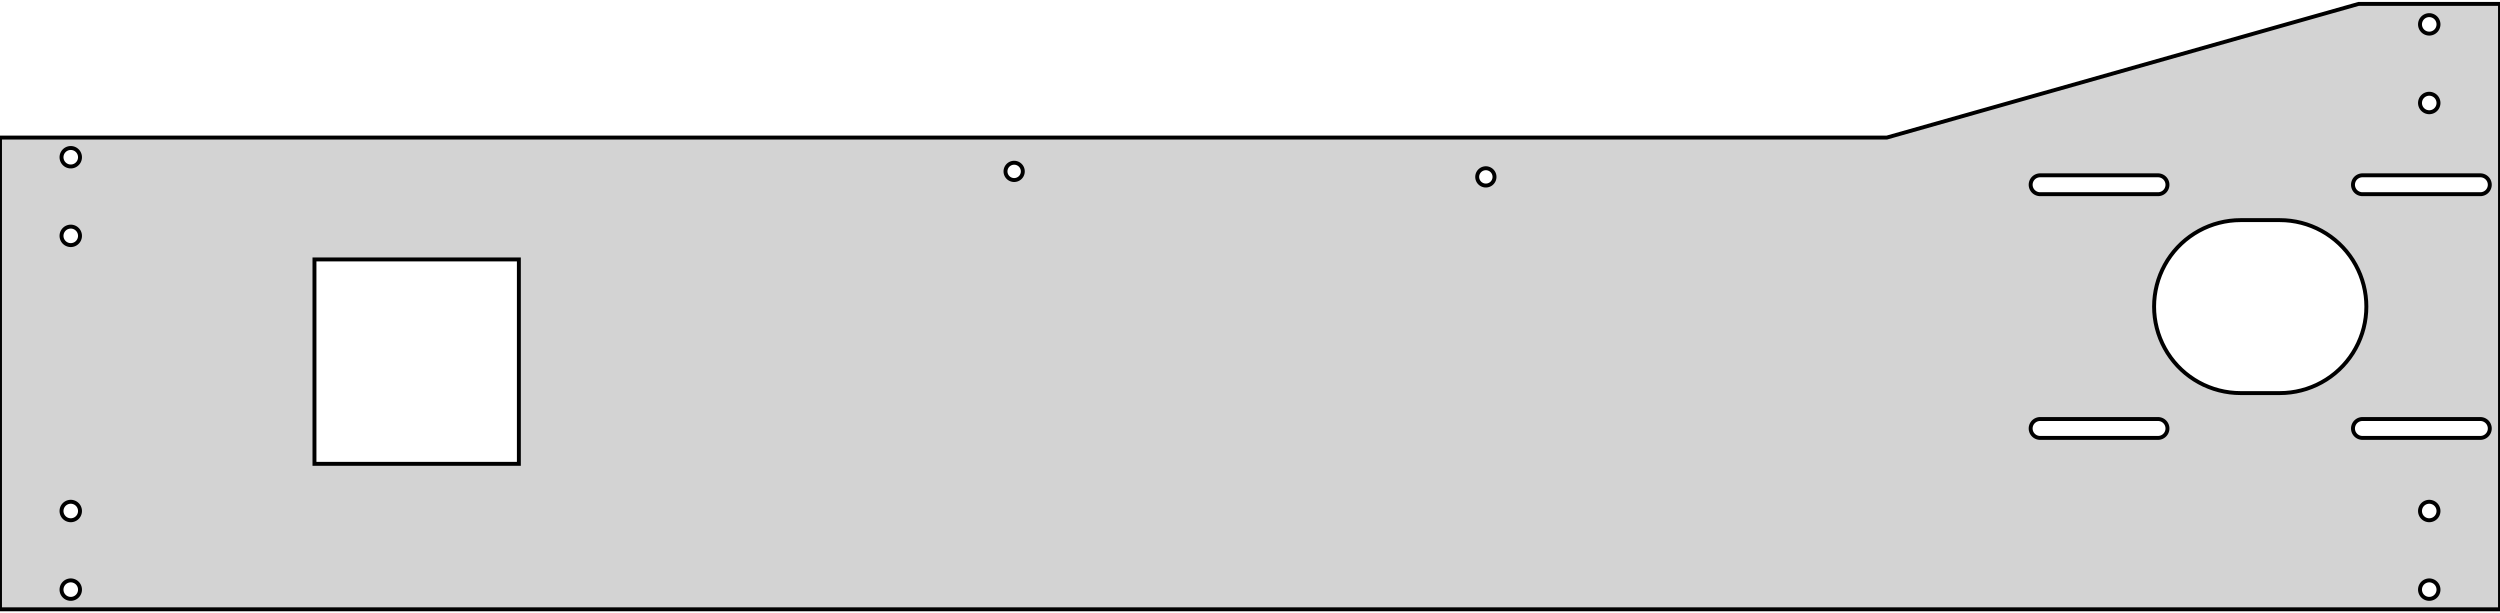 <?xml version="1.0" standalone="no"?>
<!DOCTYPE svg PUBLIC "-//W3C//DTD SVG 1.1//EN" "http://www.w3.org/Graphics/SVG/1.1/DTD/svg11.dtd">
<svg width="318mm" height="78mm" viewBox="0 -75 318 78" xmlns="http://www.w3.org/2000/svg" version="1.1">
<title>OpenSCAD Model</title>
<path d="
M 318,-74.5 L 300,-74.5 L 240,-57.5 L 0,-57.5 L 0,2.5 L 318,2.5
 z
M 308.926,-70.727 L 308.853,-70.734 L 308.78,-70.746 L 308.708,-70.762 L 308.637,-70.782 L 308.567,-70.808
 L 308.5,-70.837 L 308.434,-70.87 L 308.37,-70.908 L 308.309,-70.949 L 308.251,-70.995 L 308.196,-71.043
 L 308.143,-71.096 L 308.095,-71.151 L 308.049,-71.209 L 308.008,-71.27 L 307.97,-71.334 L 307.937,-71.4
 L 307.908,-71.468 L 307.883,-71.537 L 307.862,-71.608 L 307.846,-71.68 L 307.834,-71.753 L 307.827,-71.826
 L 307.825,-71.9 L 307.827,-71.974 L 307.834,-72.047 L 307.846,-72.12 L 307.862,-72.192 L 307.883,-72.263
 L 307.908,-72.332 L 307.937,-72.4 L 307.97,-72.466 L 308.008,-72.53 L 308.049,-72.591 L 308.095,-72.649
 L 308.143,-72.704 L 308.196,-72.757 L 308.251,-72.805 L 308.309,-72.851 L 308.37,-72.892 L 308.434,-72.93
 L 308.5,-72.963 L 308.567,-72.993 L 308.637,-73.017 L 308.708,-73.038 L 308.78,-73.054 L 308.853,-73.066
 L 308.926,-73.073 L 309,-73.075 L 309.074,-73.073 L 309.147,-73.066 L 309.22,-73.054 L 309.292,-73.038
 L 309.363,-73.017 L 309.433,-72.993 L 309.5,-72.963 L 309.566,-72.93 L 309.63,-72.892 L 309.691,-72.851
 L 309.749,-72.805 L 309.804,-72.757 L 309.857,-72.704 L 309.905,-72.649 L 309.951,-72.591 L 309.992,-72.53
 L 310.03,-72.466 L 310.063,-72.4 L 310.092,-72.332 L 310.117,-72.263 L 310.138,-72.192 L 310.154,-72.12
 L 310.166,-72.047 L 310.173,-71.974 L 310.175,-71.9 L 310.173,-71.826 L 310.166,-71.753 L 310.154,-71.68
 L 310.138,-71.608 L 310.117,-71.537 L 310.092,-71.468 L 310.063,-71.4 L 310.03,-71.334 L 309.992,-71.27
 L 309.951,-71.209 L 309.905,-71.151 L 309.857,-71.096 L 309.804,-71.043 L 309.749,-70.995 L 309.691,-70.949
 L 309.63,-70.908 L 309.566,-70.87 L 309.5,-70.837 L 309.433,-70.808 L 309.363,-70.782 L 309.292,-70.762
 L 309.22,-70.746 L 309.147,-70.734 L 309.074,-70.727 L 309,-70.725 z
M 308.926,-60.727 L 308.853,-60.734 L 308.78,-60.746 L 308.708,-60.762 L 308.637,-60.782 L 308.567,-60.807
 L 308.5,-60.837 L 308.434,-60.87 L 308.37,-60.908 L 308.309,-60.949 L 308.251,-60.995 L 308.196,-61.044
 L 308.143,-61.096 L 308.095,-61.151 L 308.049,-61.209 L 308.008,-61.27 L 307.97,-61.334 L 307.937,-61.4
 L 307.908,-61.468 L 307.883,-61.537 L 307.862,-61.608 L 307.846,-61.68 L 307.834,-61.753 L 307.827,-61.826
 L 307.825,-61.9 L 307.827,-61.974 L 307.834,-62.047 L 307.846,-62.12 L 307.862,-62.192 L 307.883,-62.263
 L 307.908,-62.333 L 307.937,-62.4 L 307.97,-62.466 L 308.008,-62.53 L 308.049,-62.591 L 308.095,-62.649
 L 308.143,-62.704 L 308.196,-62.757 L 308.251,-62.805 L 308.309,-62.851 L 308.37,-62.892 L 308.434,-62.93
 L 308.5,-62.963 L 308.567,-62.992 L 308.637,-63.017 L 308.708,-63.038 L 308.78,-63.054 L 308.853,-63.066
 L 308.926,-63.073 L 309,-63.075 L 309.074,-63.073 L 309.147,-63.066 L 309.22,-63.054 L 309.292,-63.038
 L 309.363,-63.017 L 309.433,-62.992 L 309.5,-62.963 L 309.566,-62.93 L 309.63,-62.892 L 309.691,-62.851
 L 309.749,-62.805 L 309.804,-62.757 L 309.857,-62.704 L 309.905,-62.649 L 309.951,-62.591 L 309.992,-62.53
 L 310.03,-62.466 L 310.063,-62.4 L 310.092,-62.333 L 310.117,-62.263 L 310.138,-62.192 L 310.154,-62.12
 L 310.166,-62.047 L 310.173,-61.974 L 310.175,-61.9 L 310.173,-61.826 L 310.166,-61.753 L 310.154,-61.68
 L 310.138,-61.608 L 310.117,-61.537 L 310.092,-61.468 L 310.063,-61.4 L 310.03,-61.334 L 309.992,-61.27
 L 309.951,-61.209 L 309.905,-61.151 L 309.857,-61.096 L 309.804,-61.044 L 309.749,-60.995 L 309.691,-60.949
 L 309.63,-60.908 L 309.566,-60.87 L 309.5,-60.837 L 309.433,-60.807 L 309.363,-60.782 L 309.292,-60.762
 L 309.22,-60.746 L 309.147,-60.734 L 309.074,-60.727 L 309,-60.725 z
M 8.926,-53.827 L 8.853,-53.834 L 8.78,-53.846 L 8.708,-53.862 L 8.637,-53.883 L 8.567,-53.907
 L 8.5,-53.937 L 8.434,-53.97 L 8.37,-54.008 L 8.309,-54.049 L 8.251,-54.095 L 8.196,-54.143
 L 8.143,-54.196 L 8.095,-54.251 L 8.049,-54.309 L 8.008,-54.37 L 7.97,-54.434 L 7.937,-54.5
 L 7.907,-54.567 L 7.883,-54.637 L 7.862,-54.708 L 7.846,-54.78 L 7.834,-54.853 L 7.827,-54.926
 L 7.825,-55 L 7.827,-55.074 L 7.834,-55.147 L 7.846,-55.22 L 7.862,-55.292 L 7.883,-55.363
 L 7.907,-55.432 L 7.937,-55.5 L 7.97,-55.566 L 8.008,-55.63 L 8.049,-55.691 L 8.095,-55.749
 L 8.143,-55.804 L 8.196,-55.856 L 8.251,-55.905 L 8.309,-55.951 L 8.37,-55.992 L 8.434,-56.03
 L 8.5,-56.063 L 8.567,-56.093 L 8.637,-56.117 L 8.708,-56.138 L 8.78,-56.154 L 8.853,-56.166
 L 8.926,-56.173 L 9,-56.175 L 9.074,-56.173 L 9.147,-56.166 L 9.22,-56.154 L 9.292,-56.138
 L 9.363,-56.117 L 9.433,-56.093 L 9.5,-56.063 L 9.566,-56.03 L 9.63,-55.992 L 9.691,-55.951
 L 9.749,-55.905 L 9.804,-55.856 L 9.857,-55.804 L 9.905,-55.749 L 9.951,-55.691 L 9.992,-55.63
 L 10.03,-55.566 L 10.063,-55.5 L 10.092,-55.432 L 10.117,-55.363 L 10.138,-55.292 L 10.154,-55.22
 L 10.166,-55.147 L 10.173,-55.074 L 10.175,-55 L 10.173,-54.926 L 10.166,-54.853 L 10.154,-54.78
 L 10.138,-54.708 L 10.117,-54.637 L 10.092,-54.567 L 10.063,-54.5 L 10.03,-54.434 L 9.992,-54.37
 L 9.951,-54.309 L 9.905,-54.251 L 9.857,-54.196 L 9.804,-54.143 L 9.749,-54.095 L 9.691,-54.049
 L 9.63,-54.008 L 9.566,-53.97 L 9.5,-53.937 L 9.433,-53.907 L 9.363,-53.883 L 9.292,-53.862
 L 9.22,-53.846 L 9.147,-53.834 L 9.074,-53.827 L 9,-53.825 z
M 128.931,-52.102 L 128.862,-52.109 L 128.794,-52.12 L 128.726,-52.135 L 128.66,-52.154 L 128.595,-52.177
 L 128.532,-52.205 L 128.47,-52.236 L 128.411,-52.271 L 128.353,-52.31 L 128.299,-52.352 L 128.247,-52.398
 L 128.198,-52.447 L 128.152,-52.499 L 128.11,-52.553 L 128.071,-52.611 L 128.036,-52.67 L 128.005,-52.732
 L 127.977,-52.795 L 127.954,-52.86 L 127.935,-52.926 L 127.919,-52.994 L 127.909,-53.062 L 127.902,-53.131
 L 127.9,-53.2 L 127.902,-53.269 L 127.909,-53.338 L 127.919,-53.406 L 127.935,-53.474 L 127.954,-53.54
 L 127.977,-53.605 L 128.005,-53.668 L 128.036,-53.73 L 128.071,-53.789 L 128.11,-53.847 L 128.152,-53.901
 L 128.198,-53.953 L 128.247,-54.002 L 128.299,-54.048 L 128.353,-54.09 L 128.411,-54.129 L 128.47,-54.164
 L 128.532,-54.195 L 128.595,-54.223 L 128.66,-54.246 L 128.726,-54.265 L 128.794,-54.281 L 128.862,-54.291
 L 128.931,-54.298 L 129,-54.3 L 129.069,-54.298 L 129.138,-54.291 L 129.206,-54.281 L 129.274,-54.265
 L 129.34,-54.246 L 129.405,-54.223 L 129.468,-54.195 L 129.53,-54.164 L 129.589,-54.129 L 129.647,-54.09
 L 129.701,-54.048 L 129.753,-54.002 L 129.802,-53.953 L 129.848,-53.901 L 129.89,-53.847 L 129.929,-53.789
 L 129.964,-53.73 L 129.995,-53.668 L 130.023,-53.605 L 130.046,-53.54 L 130.065,-53.474 L 130.081,-53.406
 L 130.091,-53.338 L 130.098,-53.269 L 130.1,-53.2 L 130.098,-53.131 L 130.091,-53.062 L 130.081,-52.994
 L 130.065,-52.926 L 130.046,-52.86 L 130.023,-52.795 L 129.995,-52.732 L 129.964,-52.67 L 129.929,-52.611
 L 129.89,-52.553 L 129.848,-52.499 L 129.802,-52.447 L 129.753,-52.398 L 129.701,-52.352 L 129.647,-52.31
 L 129.589,-52.271 L 129.53,-52.236 L 129.468,-52.205 L 129.405,-52.177 L 129.34,-52.154 L 129.274,-52.135
 L 129.206,-52.12 L 129.138,-52.109 L 129.069,-52.102 L 129,-52.1 z
M 188.931,-51.402 L 188.862,-51.409 L 188.794,-51.419 L 188.726,-51.435 L 188.66,-51.454 L 188.595,-51.477
 L 188.532,-51.505 L 188.47,-51.536 L 188.411,-51.571 L 188.353,-51.61 L 188.299,-51.652 L 188.247,-51.698
 L 188.198,-51.747 L 188.152,-51.799 L 188.11,-51.853 L 188.071,-51.911 L 188.036,-51.97 L 188.005,-52.032
 L 187.977,-52.095 L 187.954,-52.16 L 187.935,-52.226 L 187.919,-52.294 L 187.909,-52.362 L 187.902,-52.431
 L 187.9,-52.5 L 187.902,-52.569 L 187.909,-52.638 L 187.919,-52.706 L 187.935,-52.773 L 187.954,-52.84
 L 187.977,-52.905 L 188.005,-52.968 L 188.036,-53.03 L 188.071,-53.089 L 188.11,-53.147 L 188.152,-53.201
 L 188.198,-53.253 L 188.247,-53.302 L 188.299,-53.347 L 188.353,-53.39 L 188.411,-53.429 L 188.47,-53.464
 L 188.532,-53.495 L 188.595,-53.523 L 188.66,-53.546 L 188.726,-53.565 L 188.794,-53.581 L 188.862,-53.591
 L 188.931,-53.598 L 189,-53.6 L 189.069,-53.598 L 189.138,-53.591 L 189.206,-53.581 L 189.274,-53.565
 L 189.34,-53.546 L 189.405,-53.523 L 189.468,-53.495 L 189.53,-53.464 L 189.589,-53.429 L 189.647,-53.39
 L 189.701,-53.347 L 189.753,-53.302 L 189.802,-53.253 L 189.848,-53.201 L 189.89,-53.147 L 189.929,-53.089
 L 189.964,-53.03 L 189.995,-52.968 L 190.023,-52.905 L 190.046,-52.84 L 190.065,-52.773 L 190.081,-52.706
 L 190.091,-52.638 L 190.098,-52.569 L 190.1,-52.5 L 190.098,-52.431 L 190.091,-52.362 L 190.081,-52.294
 L 190.065,-52.226 L 190.046,-52.16 L 190.023,-52.095 L 189.995,-52.032 L 189.964,-51.97 L 189.929,-51.911
 L 189.89,-51.853 L 189.848,-51.799 L 189.802,-51.747 L 189.753,-51.698 L 189.701,-51.652 L 189.647,-51.61
 L 189.589,-51.571 L 189.53,-51.536 L 189.468,-51.505 L 189.405,-51.477 L 189.34,-51.454 L 189.274,-51.435
 L 189.206,-51.419 L 189.138,-51.409 L 189.069,-51.402 L 189,-51.4 z
M 300.5,-50.3 L 300.425,-50.302 L 300.35,-50.309 L 300.275,-50.321 L 300.202,-50.338 L 300.129,-50.359
 L 300.058,-50.384 L 299.989,-50.414 L 299.922,-50.448 L 299.857,-50.487 L 299.795,-50.529 L 299.735,-50.575
 L 299.679,-50.625 L 299.625,-50.678 L 299.575,-50.735 L 299.529,-50.795 L 299.487,-50.857 L 299.448,-50.922
 L 299.414,-50.989 L 299.384,-51.058 L 299.359,-51.129 L 299.338,-51.202 L 299.321,-51.275 L 299.309,-51.35
 L 299.302,-51.425 L 299.3,-51.5 L 299.302,-51.575 L 299.309,-51.65 L 299.321,-51.725 L 299.338,-51.798
 L 299.359,-51.871 L 299.384,-51.942 L 299.414,-52.011 L 299.448,-52.078 L 299.487,-52.143 L 299.529,-52.205
 L 299.575,-52.265 L 299.625,-52.321 L 299.679,-52.375 L 299.735,-52.425 L 299.795,-52.471 L 299.857,-52.513
 L 299.922,-52.552 L 299.989,-52.586 L 300.058,-52.616 L 300.129,-52.641 L 300.202,-52.662 L 300.275,-52.679
 L 300.35,-52.691 L 300.425,-52.698 L 300.5,-52.7 L 315.5,-52.7 L 315.575,-52.698 L 315.65,-52.691
 L 315.725,-52.679 L 315.798,-52.662 L 315.871,-52.641 L 315.942,-52.616 L 316.011,-52.586 L 316.078,-52.552
 L 316.143,-52.513 L 316.205,-52.471 L 316.265,-52.425 L 316.321,-52.375 L 316.375,-52.321 L 316.425,-52.265
 L 316.471,-52.205 L 316.513,-52.143 L 316.552,-52.078 L 316.586,-52.011 L 316.616,-51.942 L 316.641,-51.871
 L 316.662,-51.798 L 316.679,-51.725 L 316.691,-51.65 L 316.698,-51.575 L 316.7,-51.5 L 316.698,-51.425
 L 316.691,-51.35 L 316.679,-51.275 L 316.662,-51.202 L 316.641,-51.129 L 316.616,-51.058 L 316.586,-50.989
 L 316.552,-50.922 L 316.513,-50.857 L 316.471,-50.795 L 316.425,-50.735 L 316.375,-50.678 L 316.321,-50.625
 L 316.265,-50.575 L 316.205,-50.529 L 316.143,-50.487 L 316.078,-50.448 L 316.011,-50.414 L 315.942,-50.384
 L 315.871,-50.359 L 315.798,-50.338 L 315.725,-50.321 L 315.65,-50.309 L 315.575,-50.302 L 315.5,-50.3
 z
M 259.5,-50.3 L 259.425,-50.302 L 259.35,-50.309 L 259.275,-50.321 L 259.202,-50.338 L 259.129,-50.359
 L 259.058,-50.384 L 258.989,-50.414 L 258.922,-50.448 L 258.857,-50.487 L 258.795,-50.529 L 258.735,-50.575
 L 258.679,-50.625 L 258.625,-50.678 L 258.575,-50.735 L 258.529,-50.795 L 258.487,-50.857 L 258.448,-50.922
 L 258.414,-50.989 L 258.384,-51.058 L 258.359,-51.129 L 258.338,-51.202 L 258.321,-51.275 L 258.309,-51.35
 L 258.302,-51.425 L 258.3,-51.5 L 258.302,-51.575 L 258.309,-51.65 L 258.321,-51.725 L 258.338,-51.798
 L 258.359,-51.871 L 258.384,-51.942 L 258.414,-52.011 L 258.448,-52.078 L 258.487,-52.143 L 258.529,-52.205
 L 258.575,-52.265 L 258.625,-52.321 L 258.679,-52.375 L 258.735,-52.425 L 258.795,-52.471 L 258.857,-52.513
 L 258.922,-52.552 L 258.989,-52.586 L 259.058,-52.616 L 259.129,-52.641 L 259.202,-52.662 L 259.275,-52.679
 L 259.35,-52.691 L 259.425,-52.698 L 259.5,-52.7 L 274.5,-52.7 L 274.575,-52.698 L 274.65,-52.691
 L 274.725,-52.679 L 274.798,-52.662 L 274.871,-52.641 L 274.942,-52.616 L 275.011,-52.586 L 275.078,-52.552
 L 275.143,-52.513 L 275.205,-52.471 L 275.265,-52.425 L 275.321,-52.375 L 275.375,-52.321 L 275.425,-52.265
 L 275.471,-52.205 L 275.513,-52.143 L 275.552,-52.078 L 275.586,-52.011 L 275.616,-51.942 L 275.641,-51.871
 L 275.662,-51.798 L 275.679,-51.725 L 275.691,-51.65 L 275.698,-51.575 L 275.7,-51.5 L 275.698,-51.425
 L 275.691,-51.35 L 275.679,-51.275 L 275.662,-51.202 L 275.641,-51.129 L 275.616,-51.058 L 275.586,-50.989
 L 275.552,-50.922 L 275.513,-50.857 L 275.471,-50.795 L 275.425,-50.735 L 275.375,-50.678 L 275.321,-50.625
 L 275.265,-50.575 L 275.205,-50.529 L 275.143,-50.487 L 275.078,-50.448 L 275.011,-50.414 L 274.942,-50.384
 L 274.871,-50.359 L 274.798,-50.338 L 274.725,-50.321 L 274.65,-50.309 L 274.575,-50.302 L 274.5,-50.3
 z
M 285,-25 L 284.309,-25.022 L 283.621,-25.087 L 282.939,-25.195 L 282.264,-25.346 L 281.601,-25.538
 L 280.951,-25.773 L 280.316,-26.047 L 279.701,-26.361 L 279.106,-26.712 L 278.534,-27.101 L 277.988,-27.524
 L 277.47,-27.981 L 276.981,-28.47 L 276.524,-28.988 L 276.101,-29.534 L 275.712,-30.106 L 275.361,-30.701
 L 275.047,-31.316 L 274.772,-31.951 L 274.538,-32.601 L 274.346,-33.264 L 274.195,-33.939 L 274.087,-34.621
 L 274.022,-35.309 L 274,-36 L 274.022,-36.691 L 274.087,-37.379 L 274.195,-38.061 L 274.346,-38.736
 L 274.538,-39.399 L 274.772,-40.049 L 275.047,-40.684 L 275.361,-41.299 L 275.712,-41.894 L 276.101,-42.466
 L 276.524,-43.012 L 276.981,-43.53 L 277.47,-44.019 L 277.988,-44.476 L 278.534,-44.899 L 279.106,-45.288
 L 279.701,-45.639 L 280.316,-45.953 L 280.951,-46.227 L 281.601,-46.462 L 282.264,-46.654 L 282.939,-46.805
 L 283.621,-46.913 L 284.309,-46.978 L 285,-47 L 290,-47 L 290.691,-46.978 L 291.379,-46.913
 L 292.061,-46.805 L 292.736,-46.654 L 293.399,-46.462 L 294.049,-46.227 L 294.684,-45.953 L 295.299,-45.639
 L 295.894,-45.288 L 296.466,-44.899 L 297.012,-44.476 L 297.53,-44.019 L 298.019,-43.53 L 298.476,-43.012
 L 298.899,-42.466 L 299.288,-41.894 L 299.639,-41.299 L 299.953,-40.684 L 300.228,-40.049 L 300.462,-39.399
 L 300.654,-38.736 L 300.805,-38.061 L 300.913,-37.379 L 300.978,-36.691 L 301,-36 L 300.978,-35.309
 L 300.913,-34.621 L 300.805,-33.939 L 300.654,-33.264 L 300.462,-32.601 L 300.228,-31.951 L 299.953,-31.316
 L 299.639,-30.701 L 299.288,-30.106 L 298.899,-29.534 L 298.476,-28.988 L 298.019,-28.47 L 297.53,-27.981
 L 297.012,-27.524 L 296.466,-27.101 L 295.894,-26.712 L 295.299,-26.361 L 294.684,-26.047 L 294.049,-25.773
 L 293.399,-25.538 L 292.736,-25.346 L 292.061,-25.195 L 291.379,-25.087 L 290.691,-25.022 L 290,-25
 z
M 8.926,-43.827 L 8.853,-43.834 L 8.78,-43.846 L 8.708,-43.862 L 8.637,-43.883 L 8.567,-43.907
 L 8.5,-43.937 L 8.434,-43.97 L 8.37,-44.008 L 8.309,-44.049 L 8.251,-44.095 L 8.196,-44.143
 L 8.143,-44.196 L 8.095,-44.251 L 8.049,-44.309 L 8.008,-44.37 L 7.97,-44.434 L 7.937,-44.5
 L 7.907,-44.567 L 7.883,-44.637 L 7.862,-44.708 L 7.846,-44.78 L 7.834,-44.853 L 7.827,-44.926
 L 7.825,-45 L 7.827,-45.074 L 7.834,-45.147 L 7.846,-45.22 L 7.862,-45.292 L 7.883,-45.363
 L 7.907,-45.432 L 7.937,-45.5 L 7.97,-45.566 L 8.008,-45.63 L 8.049,-45.691 L 8.095,-45.749
 L 8.143,-45.804 L 8.196,-45.856 L 8.251,-45.905 L 8.309,-45.951 L 8.37,-45.992 L 8.434,-46.03
 L 8.5,-46.063 L 8.567,-46.093 L 8.637,-46.117 L 8.708,-46.138 L 8.78,-46.154 L 8.853,-46.166
 L 8.926,-46.173 L 9,-46.175 L 9.074,-46.173 L 9.147,-46.166 L 9.22,-46.154 L 9.292,-46.138
 L 9.363,-46.117 L 9.433,-46.093 L 9.5,-46.063 L 9.566,-46.03 L 9.63,-45.992 L 9.691,-45.951
 L 9.749,-45.905 L 9.804,-45.856 L 9.857,-45.804 L 9.905,-45.749 L 9.951,-45.691 L 9.992,-45.63
 L 10.03,-45.566 L 10.063,-45.5 L 10.092,-45.432 L 10.117,-45.363 L 10.138,-45.292 L 10.154,-45.22
 L 10.166,-45.147 L 10.173,-45.074 L 10.175,-45 L 10.173,-44.926 L 10.166,-44.853 L 10.154,-44.78
 L 10.138,-44.708 L 10.117,-44.637 L 10.092,-44.567 L 10.063,-44.5 L 10.03,-44.434 L 9.992,-44.37
 L 9.951,-44.309 L 9.905,-44.251 L 9.857,-44.196 L 9.804,-44.143 L 9.749,-44.095 L 9.691,-44.049
 L 9.63,-44.008 L 9.566,-43.97 L 9.5,-43.937 L 9.433,-43.907 L 9.363,-43.883 L 9.292,-43.862
 L 9.22,-43.846 L 9.147,-43.834 L 9.074,-43.827 L 9,-43.825 z
M 40,-16 L 40,-42 L 66,-42 L 66,-16 z
M 300.5,-19.3 L 300.425,-19.302 L 300.35,-19.309 L 300.275,-19.321 L 300.202,-19.338 L 300.129,-19.359
 L 300.058,-19.384 L 299.989,-19.414 L 299.922,-19.448 L 299.857,-19.487 L 299.795,-19.529 L 299.735,-19.575
 L 299.679,-19.625 L 299.625,-19.679 L 299.575,-19.735 L 299.529,-19.795 L 299.487,-19.857 L 299.448,-19.922
 L 299.414,-19.989 L 299.384,-20.058 L 299.359,-20.129 L 299.338,-20.202 L 299.321,-20.275 L 299.309,-20.35
 L 299.302,-20.425 L 299.3,-20.5 L 299.302,-20.575 L 299.309,-20.65 L 299.321,-20.725 L 299.338,-20.798
 L 299.359,-20.871 L 299.384,-20.942 L 299.414,-21.011 L 299.448,-21.078 L 299.487,-21.143 L 299.529,-21.205
 L 299.575,-21.265 L 299.625,-21.322 L 299.679,-21.375 L 299.735,-21.425 L 299.795,-21.471 L 299.857,-21.513
 L 299.922,-21.552 L 299.989,-21.586 L 300.058,-21.616 L 300.129,-21.641 L 300.202,-21.662 L 300.275,-21.679
 L 300.35,-21.691 L 300.425,-21.698 L 300.5,-21.7 L 315.5,-21.7 L 315.575,-21.698 L 315.65,-21.691
 L 315.725,-21.679 L 315.798,-21.662 L 315.871,-21.641 L 315.942,-21.616 L 316.011,-21.586 L 316.078,-21.552
 L 316.143,-21.513 L 316.205,-21.471 L 316.265,-21.425 L 316.321,-21.375 L 316.375,-21.322 L 316.425,-21.265
 L 316.471,-21.205 L 316.513,-21.143 L 316.552,-21.078 L 316.586,-21.011 L 316.616,-20.942 L 316.641,-20.871
 L 316.662,-20.798 L 316.679,-20.725 L 316.691,-20.65 L 316.698,-20.575 L 316.7,-20.5 L 316.698,-20.425
 L 316.691,-20.35 L 316.679,-20.275 L 316.662,-20.202 L 316.641,-20.129 L 316.616,-20.058 L 316.586,-19.989
 L 316.552,-19.922 L 316.513,-19.857 L 316.471,-19.795 L 316.425,-19.735 L 316.375,-19.679 L 316.321,-19.625
 L 316.265,-19.575 L 316.205,-19.529 L 316.143,-19.487 L 316.078,-19.448 L 316.011,-19.414 L 315.942,-19.384
 L 315.871,-19.359 L 315.798,-19.338 L 315.725,-19.321 L 315.65,-19.309 L 315.575,-19.302 L 315.5,-19.3
 z
M 259.5,-19.3 L 259.425,-19.302 L 259.35,-19.309 L 259.275,-19.321 L 259.202,-19.338 L 259.129,-19.359
 L 259.058,-19.384 L 258.989,-19.414 L 258.922,-19.448 L 258.857,-19.487 L 258.795,-19.529 L 258.735,-19.575
 L 258.679,-19.625 L 258.625,-19.679 L 258.575,-19.735 L 258.529,-19.795 L 258.487,-19.857 L 258.448,-19.922
 L 258.414,-19.989 L 258.384,-20.058 L 258.359,-20.129 L 258.338,-20.202 L 258.321,-20.275 L 258.309,-20.35
 L 258.302,-20.425 L 258.3,-20.5 L 258.302,-20.575 L 258.309,-20.65 L 258.321,-20.725 L 258.338,-20.798
 L 258.359,-20.871 L 258.384,-20.942 L 258.414,-21.011 L 258.448,-21.078 L 258.487,-21.143 L 258.529,-21.205
 L 258.575,-21.265 L 258.625,-21.322 L 258.679,-21.375 L 258.735,-21.425 L 258.795,-21.471 L 258.857,-21.513
 L 258.922,-21.552 L 258.989,-21.586 L 259.058,-21.616 L 259.129,-21.641 L 259.202,-21.662 L 259.275,-21.679
 L 259.35,-21.691 L 259.425,-21.698 L 259.5,-21.7 L 274.5,-21.7 L 274.575,-21.698 L 274.65,-21.691
 L 274.725,-21.679 L 274.798,-21.662 L 274.871,-21.641 L 274.942,-21.616 L 275.011,-21.586 L 275.078,-21.552
 L 275.143,-21.513 L 275.205,-21.471 L 275.265,-21.425 L 275.321,-21.375 L 275.375,-21.322 L 275.425,-21.265
 L 275.471,-21.205 L 275.513,-21.143 L 275.552,-21.078 L 275.586,-21.011 L 275.616,-20.942 L 275.641,-20.871
 L 275.662,-20.798 L 275.679,-20.725 L 275.691,-20.65 L 275.698,-20.575 L 275.7,-20.5 L 275.698,-20.425
 L 275.691,-20.35 L 275.679,-20.275 L 275.662,-20.202 L 275.641,-20.129 L 275.616,-20.058 L 275.586,-19.989
 L 275.552,-19.922 L 275.513,-19.857 L 275.471,-19.795 L 275.425,-19.735 L 275.375,-19.679 L 275.321,-19.625
 L 275.265,-19.575 L 275.205,-19.529 L 275.143,-19.487 L 275.078,-19.448 L 275.011,-19.414 L 274.942,-19.384
 L 274.871,-19.359 L 274.798,-19.338 L 274.725,-19.321 L 274.65,-19.309 L 274.575,-19.302 L 274.5,-19.3
 z
M 308.926,-8.827 L 308.853,-8.834 L 308.78,-8.846 L 308.708,-8.862 L 308.637,-8.883 L 308.567,-8.908
 L 308.5,-8.937 L 308.434,-8.97 L 308.37,-9.008 L 308.309,-9.049 L 308.251,-9.095 L 308.196,-9.143
 L 308.143,-9.196 L 308.095,-9.251 L 308.049,-9.309 L 308.008,-9.37 L 307.97,-9.434 L 307.937,-9.5
 L 307.908,-9.567 L 307.883,-9.637 L 307.862,-9.708 L 307.846,-9.78 L 307.834,-9.853 L 307.827,-9.926
 L 307.825,-10 L 307.827,-10.074 L 307.834,-10.147 L 307.846,-10.22 L 307.862,-10.292 L 307.883,-10.363
 L 307.908,-10.432 L 307.937,-10.5 L 307.97,-10.566 L 308.008,-10.63 L 308.049,-10.691 L 308.095,-10.749
 L 308.143,-10.804 L 308.196,-10.857 L 308.251,-10.905 L 308.309,-10.951 L 308.37,-10.992 L 308.434,-11.03
 L 308.5,-11.063 L 308.567,-11.092 L 308.637,-11.117 L 308.708,-11.138 L 308.78,-11.154 L 308.853,-11.166
 L 308.926,-11.173 L 309,-11.175 L 309.074,-11.173 L 309.147,-11.166 L 309.22,-11.154 L 309.292,-11.138
 L 309.363,-11.117 L 309.433,-11.092 L 309.5,-11.063 L 309.566,-11.03 L 309.63,-10.992 L 309.691,-10.951
 L 309.749,-10.905 L 309.804,-10.857 L 309.857,-10.804 L 309.905,-10.749 L 309.951,-10.691 L 309.992,-10.63
 L 310.03,-10.566 L 310.063,-10.5 L 310.092,-10.432 L 310.117,-10.363 L 310.138,-10.292 L 310.154,-10.22
 L 310.166,-10.147 L 310.173,-10.074 L 310.175,-10 L 310.173,-9.926 L 310.166,-9.853 L 310.154,-9.78
 L 310.138,-9.708 L 310.117,-9.637 L 310.092,-9.567 L 310.063,-9.5 L 310.03,-9.434 L 309.992,-9.37
 L 309.951,-9.309 L 309.905,-9.251 L 309.857,-9.196 L 309.804,-9.143 L 309.749,-9.095 L 309.691,-9.049
 L 309.63,-9.008 L 309.566,-8.97 L 309.5,-8.937 L 309.433,-8.908 L 309.363,-8.883 L 309.292,-8.862
 L 309.22,-8.846 L 309.147,-8.834 L 309.074,-8.827 L 309,-8.825 z
M 8.926,-8.827 L 8.853,-8.834 L 8.78,-8.846 L 8.708,-8.862 L 8.637,-8.883 L 8.567,-8.908
 L 8.5,-8.937 L 8.434,-8.97 L 8.37,-9.008 L 8.309,-9.049 L 8.251,-9.095 L 8.196,-9.143
 L 8.143,-9.196 L 8.095,-9.251 L 8.049,-9.309 L 8.008,-9.37 L 7.97,-9.434 L 7.937,-9.5
 L 7.907,-9.567 L 7.883,-9.637 L 7.862,-9.708 L 7.846,-9.78 L 7.834,-9.853 L 7.827,-9.926
 L 7.825,-10 L 7.827,-10.074 L 7.834,-10.147 L 7.846,-10.22 L 7.862,-10.292 L 7.883,-10.363
 L 7.907,-10.432 L 7.937,-10.5 L 7.97,-10.566 L 8.008,-10.63 L 8.049,-10.691 L 8.095,-10.749
 L 8.143,-10.804 L 8.196,-10.857 L 8.251,-10.905 L 8.309,-10.951 L 8.37,-10.992 L 8.434,-11.03
 L 8.5,-11.063 L 8.567,-11.092 L 8.637,-11.117 L 8.708,-11.138 L 8.78,-11.154 L 8.853,-11.166
 L 8.926,-11.173 L 9,-11.175 L 9.074,-11.173 L 9.147,-11.166 L 9.22,-11.154 L 9.292,-11.138
 L 9.363,-11.117 L 9.433,-11.092 L 9.5,-11.063 L 9.566,-11.03 L 9.63,-10.992 L 9.691,-10.951
 L 9.749,-10.905 L 9.804,-10.857 L 9.857,-10.804 L 9.905,-10.749 L 9.951,-10.691 L 9.992,-10.63
 L 10.03,-10.566 L 10.063,-10.5 L 10.092,-10.432 L 10.117,-10.363 L 10.138,-10.292 L 10.154,-10.22
 L 10.166,-10.147 L 10.173,-10.074 L 10.175,-10 L 10.173,-9.926 L 10.166,-9.853 L 10.154,-9.78
 L 10.138,-9.708 L 10.117,-9.637 L 10.092,-9.567 L 10.063,-9.5 L 10.03,-9.434 L 9.992,-9.37
 L 9.951,-9.309 L 9.905,-9.251 L 9.857,-9.196 L 9.804,-9.143 L 9.749,-9.095 L 9.691,-9.049
 L 9.63,-9.008 L 9.566,-8.97 L 9.5,-8.937 L 9.433,-8.908 L 9.363,-8.883 L 9.292,-8.862
 L 9.22,-8.846 L 9.147,-8.834 L 9.074,-8.827 L 9,-8.825 z
M 308.926,1.173 L 308.853,1.166 L 308.78,1.154 L 308.708,1.138 L 308.637,1.117 L 308.567,1.092
 L 308.5,1.063 L 308.434,1.03 L 308.37,0.992 L 308.309,0.951 L 308.251,0.905 L 308.196,0.857
 L 308.143,0.804 L 308.095,0.749 L 308.049,0.691 L 308.008,0.63 L 307.97,0.566 L 307.937,0.5
 L 307.908,0.433 L 307.883,0.363 L 307.862,0.292 L 307.846,0.22 L 307.834,0.147 L 307.827,0.074
 L 307.825,-0 L 307.827,-0.074 L 307.834,-0.147 L 307.846,-0.22 L 307.862,-0.292 L 307.883,-0.363
 L 307.908,-0.433 L 307.937,-0.5 L 307.97,-0.566 L 308.008,-0.63 L 308.049,-0.691 L 308.095,-0.749
 L 308.143,-0.804 L 308.196,-0.857 L 308.251,-0.905 L 308.309,-0.951 L 308.37,-0.992 L 308.434,-1.03
 L 308.5,-1.063 L 308.567,-1.092 L 308.637,-1.117 L 308.708,-1.138 L 308.78,-1.154 L 308.853,-1.166
 L 308.926,-1.173 L 309,-1.175 L 309.074,-1.173 L 309.147,-1.166 L 309.22,-1.154 L 309.292,-1.138
 L 309.363,-1.117 L 309.433,-1.092 L 309.5,-1.063 L 309.566,-1.03 L 309.63,-0.992 L 309.691,-0.951
 L 309.749,-0.905 L 309.804,-0.857 L 309.857,-0.804 L 309.905,-0.749 L 309.951,-0.691 L 309.992,-0.63
 L 310.03,-0.566 L 310.063,-0.5 L 310.092,-0.433 L 310.117,-0.363 L 310.138,-0.292 L 310.154,-0.22
 L 310.166,-0.147 L 310.173,-0.074 L 310.175,-0 L 310.173,0.074 L 310.166,0.147 L 310.154,0.22
 L 310.138,0.292 L 310.117,0.363 L 310.092,0.433 L 310.063,0.5 L 310.03,0.566 L 309.992,0.63
 L 309.951,0.691 L 309.905,0.749 L 309.857,0.804 L 309.804,0.857 L 309.749,0.905 L 309.691,0.951
 L 309.63,0.992 L 309.566,1.03 L 309.5,1.063 L 309.433,1.092 L 309.363,1.117 L 309.292,1.138
 L 309.22,1.154 L 309.147,1.166 L 309.074,1.173 L 309,1.175 z
M 8.926,1.173 L 8.853,1.166 L 8.78,1.154 L 8.708,1.138 L 8.637,1.117 L 8.567,1.092
 L 8.5,1.063 L 8.434,1.03 L 8.37,0.992 L 8.309,0.951 L 8.251,0.905 L 8.196,0.857
 L 8.143,0.804 L 8.095,0.749 L 8.049,0.691 L 8.008,0.63 L 7.97,0.566 L 7.937,0.5
 L 7.907,0.433 L 7.883,0.363 L 7.862,0.292 L 7.846,0.22 L 7.834,0.147 L 7.827,0.074
 L 7.825,-0 L 7.827,-0.074 L 7.834,-0.147 L 7.846,-0.22 L 7.862,-0.292 L 7.883,-0.363
 L 7.907,-0.433 L 7.937,-0.5 L 7.97,-0.566 L 8.008,-0.63 L 8.049,-0.691 L 8.095,-0.749
 L 8.143,-0.804 L 8.196,-0.857 L 8.251,-0.905 L 8.309,-0.951 L 8.37,-0.992 L 8.434,-1.03
 L 8.5,-1.063 L 8.567,-1.092 L 8.637,-1.117 L 8.708,-1.138 L 8.78,-1.154 L 8.853,-1.166
 L 8.926,-1.173 L 9,-1.175 L 9.074,-1.173 L 9.147,-1.166 L 9.22,-1.154 L 9.292,-1.138
 L 9.363,-1.117 L 9.433,-1.092 L 9.5,-1.063 L 9.566,-1.03 L 9.63,-0.992 L 9.691,-0.951
 L 9.749,-0.905 L 9.804,-0.857 L 9.857,-0.804 L 9.905,-0.749 L 9.951,-0.691 L 9.992,-0.63
 L 10.03,-0.566 L 10.063,-0.5 L 10.092,-0.433 L 10.117,-0.363 L 10.138,-0.292 L 10.154,-0.22
 L 10.166,-0.147 L 10.173,-0.074 L 10.175,-0 L 10.173,0.074 L 10.166,0.147 L 10.154,0.22
 L 10.138,0.292 L 10.117,0.363 L 10.092,0.433 L 10.063,0.5 L 10.03,0.566 L 9.992,0.63
 L 9.951,0.691 L 9.905,0.749 L 9.857,0.804 L 9.804,0.857 L 9.749,0.905 L 9.691,0.951
 L 9.63,0.992 L 9.566,1.03 L 9.5,1.063 L 9.433,1.092 L 9.363,1.117 L 9.292,1.138
 L 9.22,1.154 L 9.147,1.166 L 9.074,1.173 L 9,1.175 z
" stroke="black" fill="lightgray" stroke-width="0.5"/>
</svg>
